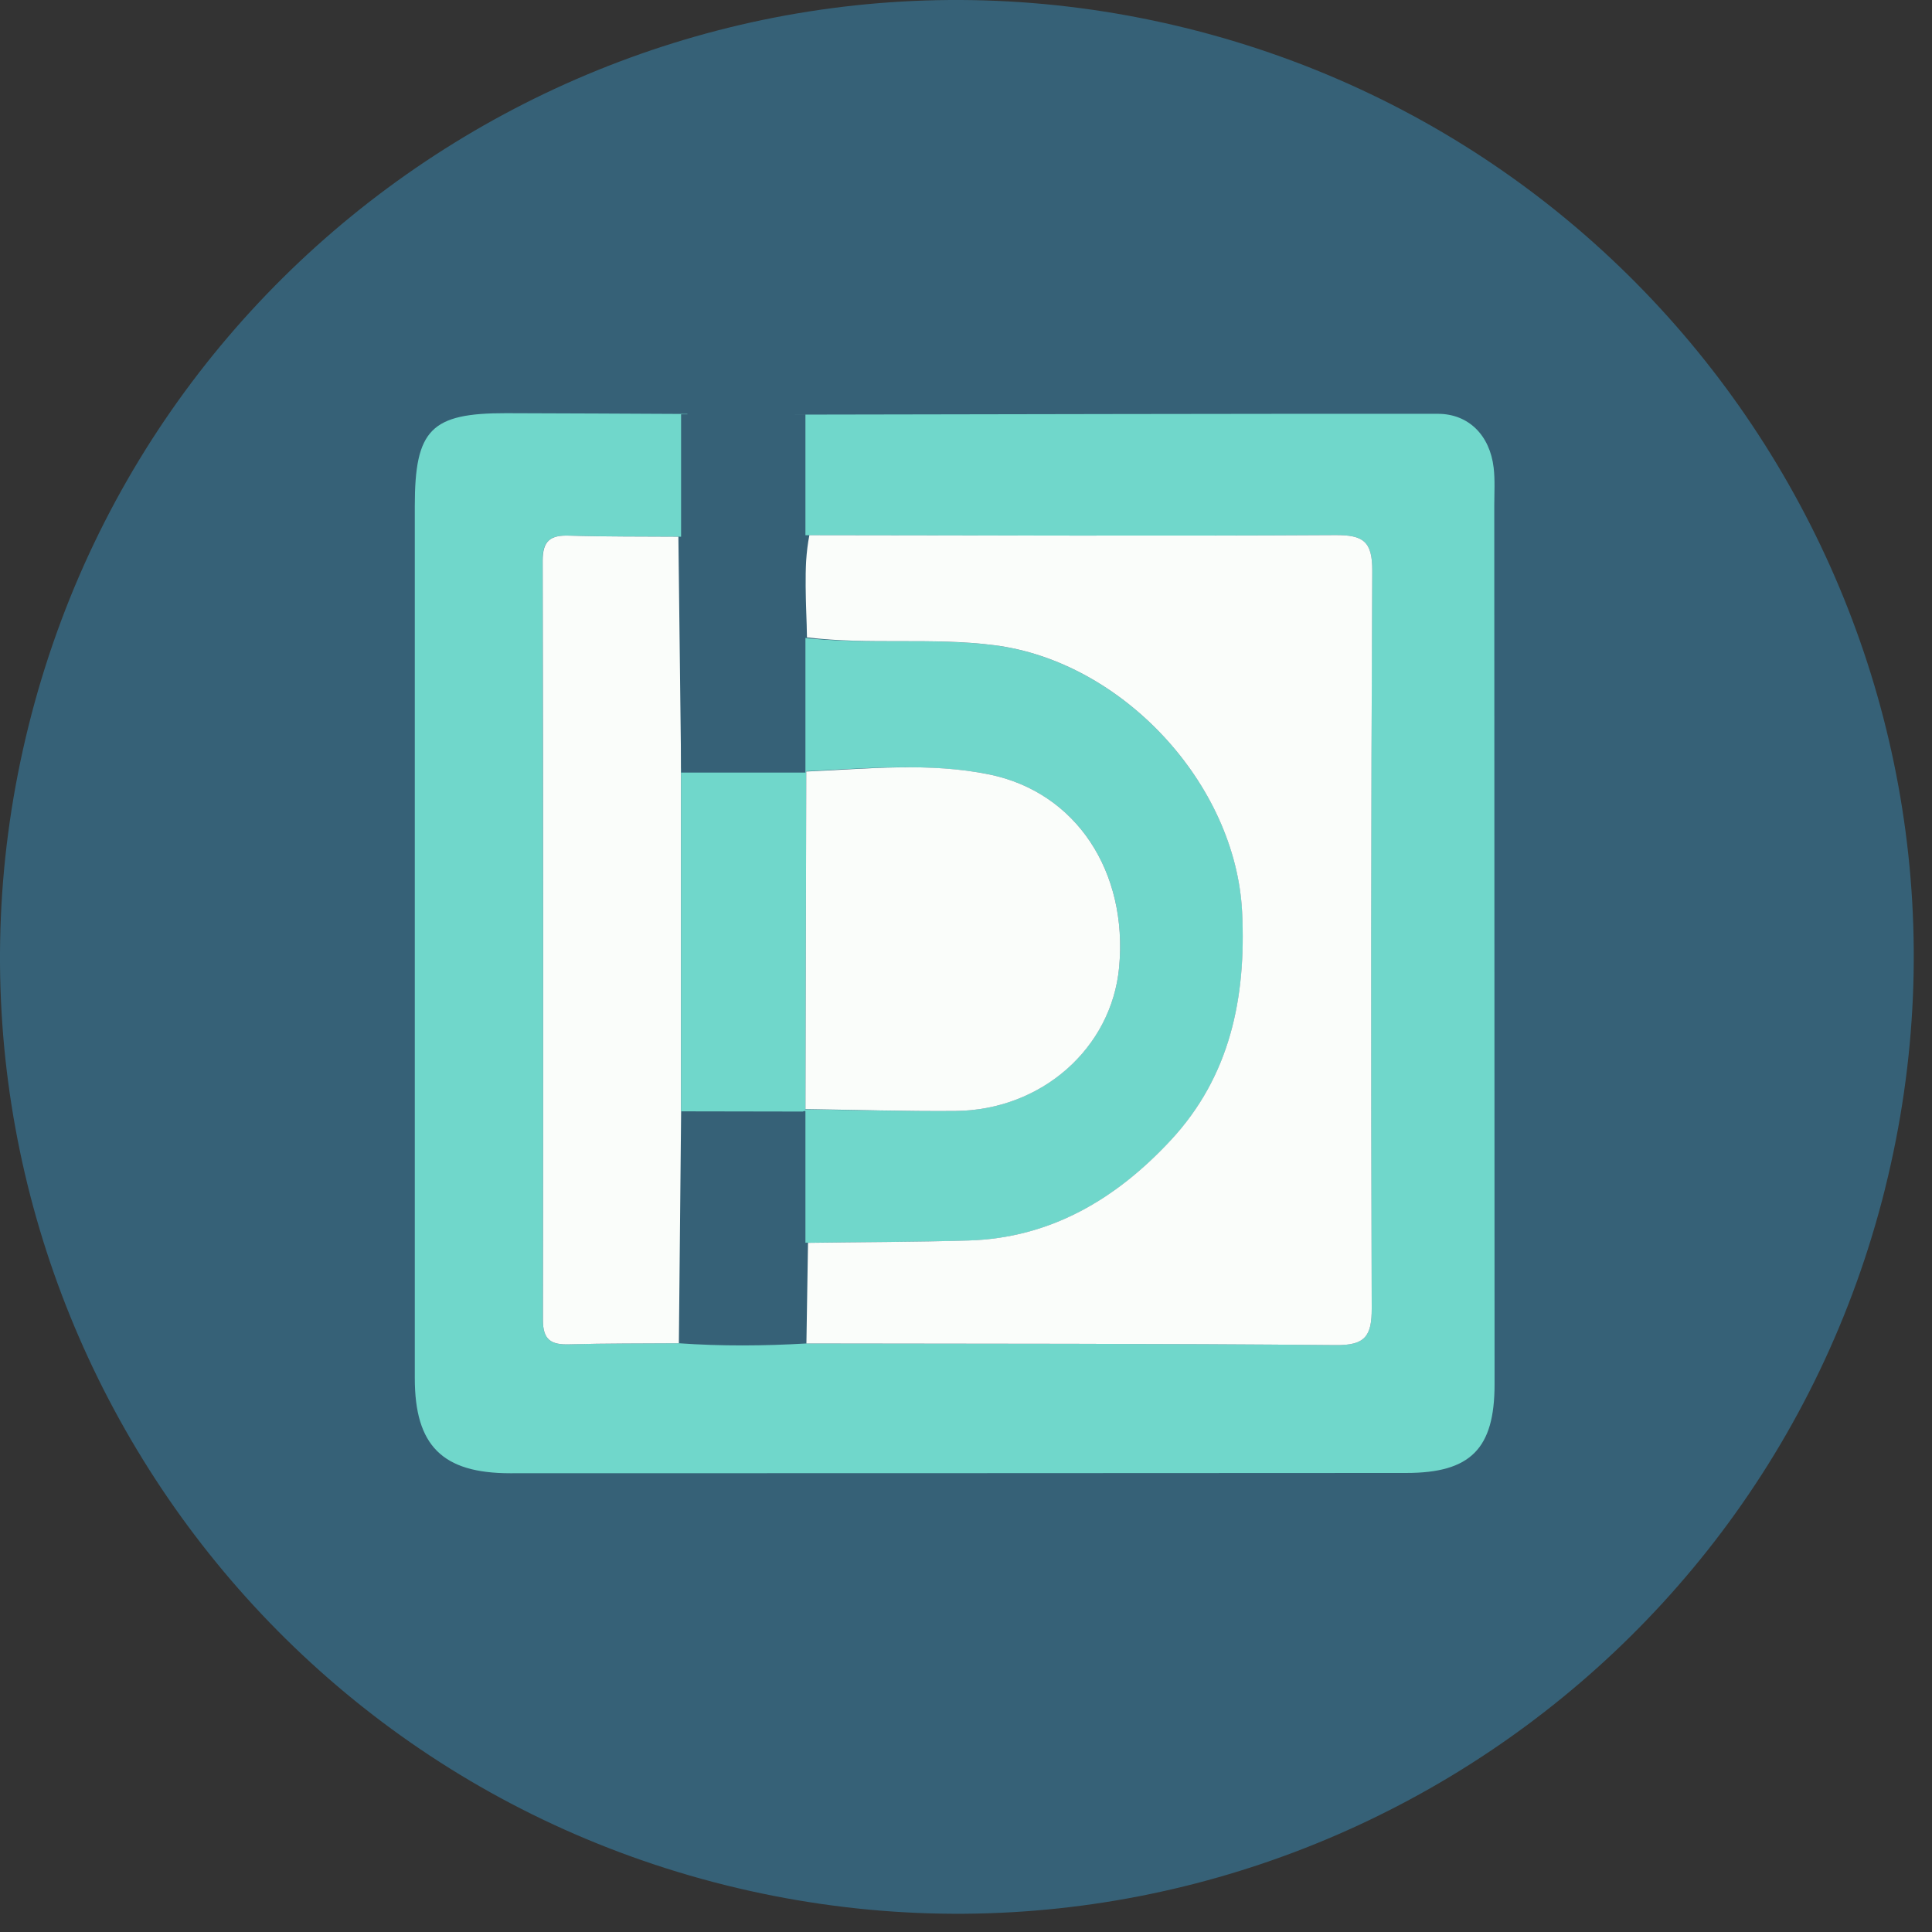 <svg width="53" height="53" viewBox="0 0 53 53" fill="none" xmlns="http://www.w3.org/2000/svg">
<rect x="0" y="0" width="53" height="53" fill="#333333" stroke="none"/>
<path d="M51.715 32.6C48.208 46.663 33.964 55.221 19.898 51.714C5.838 48.208 -2.722 33.964 0.786 19.903C4.291 5.838 18.536 -2.72 32.597 0.785C46.662 4.291 55.221 18.537 51.714 32.6L51.715 32.6H51.715Z" fill="#366177"/>
<path d="M21.791 34.095C21.746 32.894 21.699 31.694 21.654 30.493C21.677 30.471 21.699 30.448 21.72 30.426C23.091 30.445 24.838 30.488 26.208 30.477C28.569 30.456 30.489 28.756 30.7 26.541C30.948 23.919 29.529 21.741 27.147 21.247C25.488 20.905 23.608 21.091 21.93 21.165C21.904 21.14 21.88 21.114 21.853 21.089C21.885 19.889 21.917 18.687 21.949 17.486C23.659 17.697 25.567 17.481 27.282 17.701C30.788 18.149 33.908 21.503 34.077 25.029C34.19 27.373 33.745 29.532 32.114 31.286C30.628 32.883 28.834 33.963 26.574 34.031C25.105 34.076 23.261 34.076 21.791 34.095Z" fill="#70D7CB"/>
<path d="M22.095 30.48H18.684V37.09H22.095V30.48Z" fill="#366177"/>
<path d="M21.807 11.374C27.561 11.365 33.691 11.348 39.444 11.352C40.292 11.352 40.872 11.947 40.975 12.83C41.015 13.17 40.992 13.518 40.992 13.862C40.996 21.9 40.998 29.936 41 37.975C41 39.744 40.342 40.407 38.578 40.407C30.384 40.411 22.19 40.415 13.996 40.415C12.134 40.415 11.379 39.656 11.379 37.808C11.379 29.833 11.379 21.857 11.379 13.882C11.379 11.78 11.824 11.331 13.885 11.335C15.48 11.339 17.262 11.348 18.857 11.356C18.839 12.479 18.818 13.601 18.799 14.724C17.798 14.716 16.611 14.724 15.609 14.694C15.102 14.677 14.882 14.829 14.884 15.378C14.899 22.321 14.905 29.262 14.892 36.205C14.892 36.767 15.123 36.895 15.621 36.88C16.62 36.849 17.621 36.857 18.621 36.849C19.787 36.932 20.956 36.923 22.122 36.855C26.965 36.864 31.806 36.855 36.647 36.9C37.444 36.908 37.632 36.658 37.63 35.895C37.605 29.147 37.607 22.4 37.645 15.652C37.649 14.848 37.393 14.675 36.636 14.679C31.825 14.707 26.638 14.686 21.827 14.683C21.82 13.58 21.812 12.477 21.805 11.373L21.807 11.374Z" fill="#70D7CB"/>
<path d="M22.137 17.485C22.126 16.55 22.023 15.614 22.203 14.682C27.014 14.686 31.825 14.707 36.636 14.679C37.393 14.675 37.648 14.848 37.645 15.652C37.609 22.4 37.607 29.147 37.63 35.895C37.632 36.658 37.444 36.908 36.647 36.9C31.806 36.855 26.963 36.864 22.122 36.855C22.137 35.935 22.152 35.014 22.166 34.094C23.634 34.073 25.104 34.073 26.573 34.03C28.832 33.962 30.627 32.882 32.112 31.285C33.745 29.531 34.188 27.372 34.075 25.028C33.906 21.5 30.786 18.147 27.281 17.7C25.566 17.48 23.843 17.696 22.135 17.485H22.137Z" fill="#FAFDFA"/>
<path d="M18.61 14.726C18.634 16.845 18.661 18.965 18.685 21.084C18.685 24.22 18.685 27.353 18.685 30.488C18.665 32.609 18.644 34.73 18.623 36.849C17.622 36.857 16.622 36.849 15.623 36.879C15.125 36.894 14.892 36.767 14.894 36.205C14.905 29.262 14.902 22.321 14.887 15.377C14.887 14.829 15.105 14.677 15.612 14.694C16.611 14.726 17.613 14.716 18.614 14.724L18.61 14.726Z" fill="#FAFDFA"/>
<path d="M22.029 30.493C20.913 30.493 19.798 30.489 18.684 30.487C18.684 27.352 18.684 24.218 18.684 21.083C19.803 21.083 20.921 21.087 22.041 21.089C22.067 21.113 22.091 21.139 22.118 21.164C22.11 24.25 22.103 27.339 22.095 30.425C22.073 30.448 22.05 30.47 22.029 30.493Z" fill="#70D7CB"/>
<path d="M22.096 30.426C22.103 27.34 22.111 24.251 22.118 21.165C23.798 21.093 25.49 20.906 27.147 21.247C29.529 21.74 30.947 23.919 30.7 26.541C30.491 28.758 28.569 30.458 26.208 30.477C24.837 30.488 23.465 30.445 22.096 30.426Z" fill="#FAFDFA"/>
<path d="M22.095 11.365H18.684V21.194H22.095V11.365Z" fill="#366177"/>
</svg>
